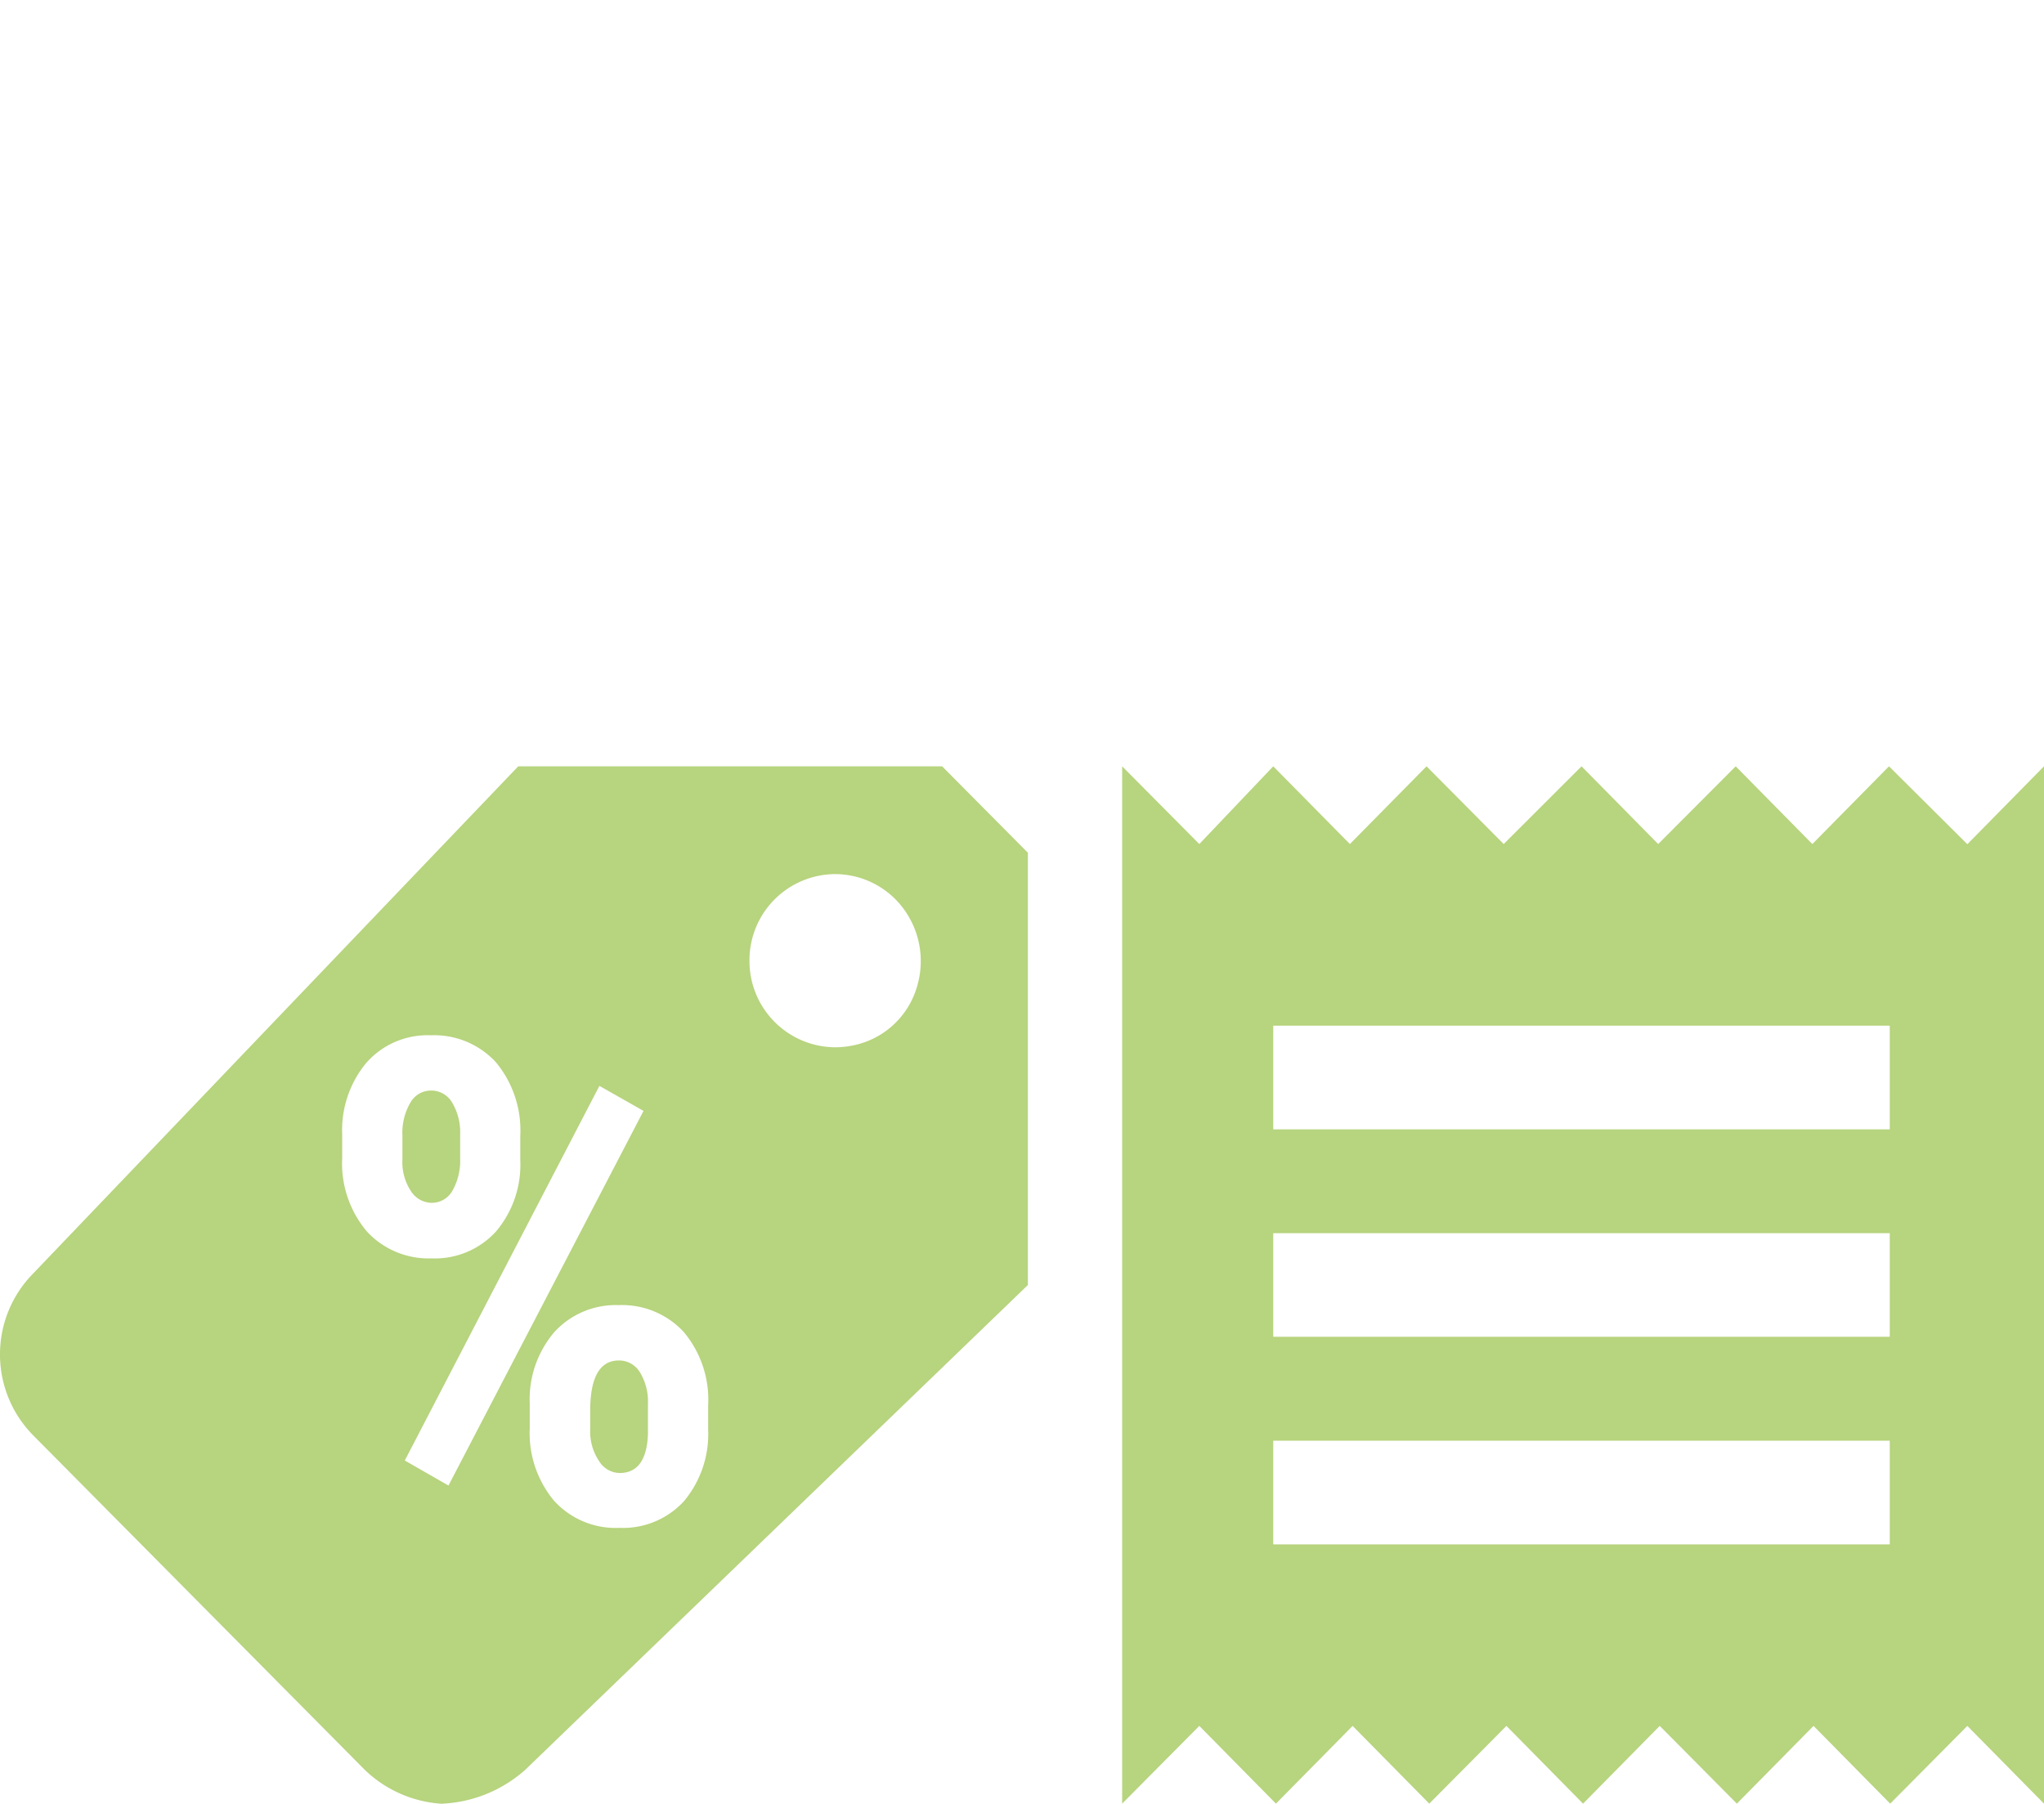 <svg xmlns="http://www.w3.org/2000/svg" width="24" height="21.184" viewBox="0 0 24 21.184">
  <g id="Groupe_1927" data-name="Groupe 1927" transform="translate(5881 4544)">
    <rect id="Rectangle_3584" data-name="Rectangle 3584" width="24" height="21" transform="translate(-5881 -4544)" fill="none"/>
    <path id="Union_30" data-name="Union 30" d="M23.1,11.27l-.906.913-.9-.913-.9.913-.906-.913-.9.913-.9-.913-.906.913-.9-.913-.9.913-.9-.913-.906.913V0l.906.913L14.95,0l.9.913.9-.913.906.913L18.57,0l.9.913L20.38,0l.9.913.9-.913L23.1.915,24,0V12.183ZM14.95,9.138h7.239V7.92H14.95Zm0-2.438h7.239V5.483H14.95Zm0-2.436h7.239V3.046H14.95ZM4.281,11.784.394,7.862a1.354,1.354,0,0,1,0-1.91L6.085,0h4.977l1.007,1.015V6.092l-5.9,5.692a1.577,1.577,0,0,1-.987.4A1.431,1.431,0,0,1,4.281,11.784ZM6.507,6.647a1.216,1.216,0,0,0-.287.84v.286a1.241,1.241,0,0,0,.284.851.976.976,0,0,0,.769.32.97.97,0,0,0,.762-.318,1.231,1.231,0,0,0,.28-.838V7.507a1.24,1.24,0,0,0-.287-.864.987.987,0,0,0-.762-.315A.976.976,0,0,0,6.507,6.647ZM4.753,8.153l.513.294,2.29-4.4-.518-.294ZM4.3,3.484a1.236,1.236,0,0,0-.282.839V4.6a1.237,1.237,0,0,0,.289.862.983.983,0,0,0,.76.317.969.969,0,0,0,.758-.317,1.214,1.214,0,0,0,.284-.839V4.338a1.254,1.254,0,0,0-.285-.861.985.985,0,0,0-.764-.318A.957.957,0,0,0,4.3,3.484Zm4.5-1.2A1.013,1.013,0,0,0,9.806,3.3a1.071,1.071,0,0,0,.292-.042.984.984,0,0,0,.672-.68,1.036,1.036,0,0,0-.166-.912,1,1,0,0,0-.8-.4A1.011,1.011,0,0,0,8.8,2.284ZM7.03,8.153a.617.617,0,0,1-.1-.364v-.22c0-.393.113-.591.337-.591a.286.286,0,0,1,.248.141.662.662,0,0,1,.093.368v.352c-.01.306-.122.461-.333.461A.291.291,0,0,1,7.03,8.153ZM4.825,4.989a.618.618,0,0,1-.1-.37V4.333a.7.7,0,0,1,.092-.38.277.277,0,0,1,.245-.145.283.283,0,0,1,.249.145.679.679,0,0,1,.092.37v.285a.711.711,0,0,1-.09.375.278.278,0,0,1-.243.144A.294.294,0,0,1,4.825,4.989Z" transform="translate(-5881 -4535)" fill="#b7d47e"/>
  </g>
</svg>
